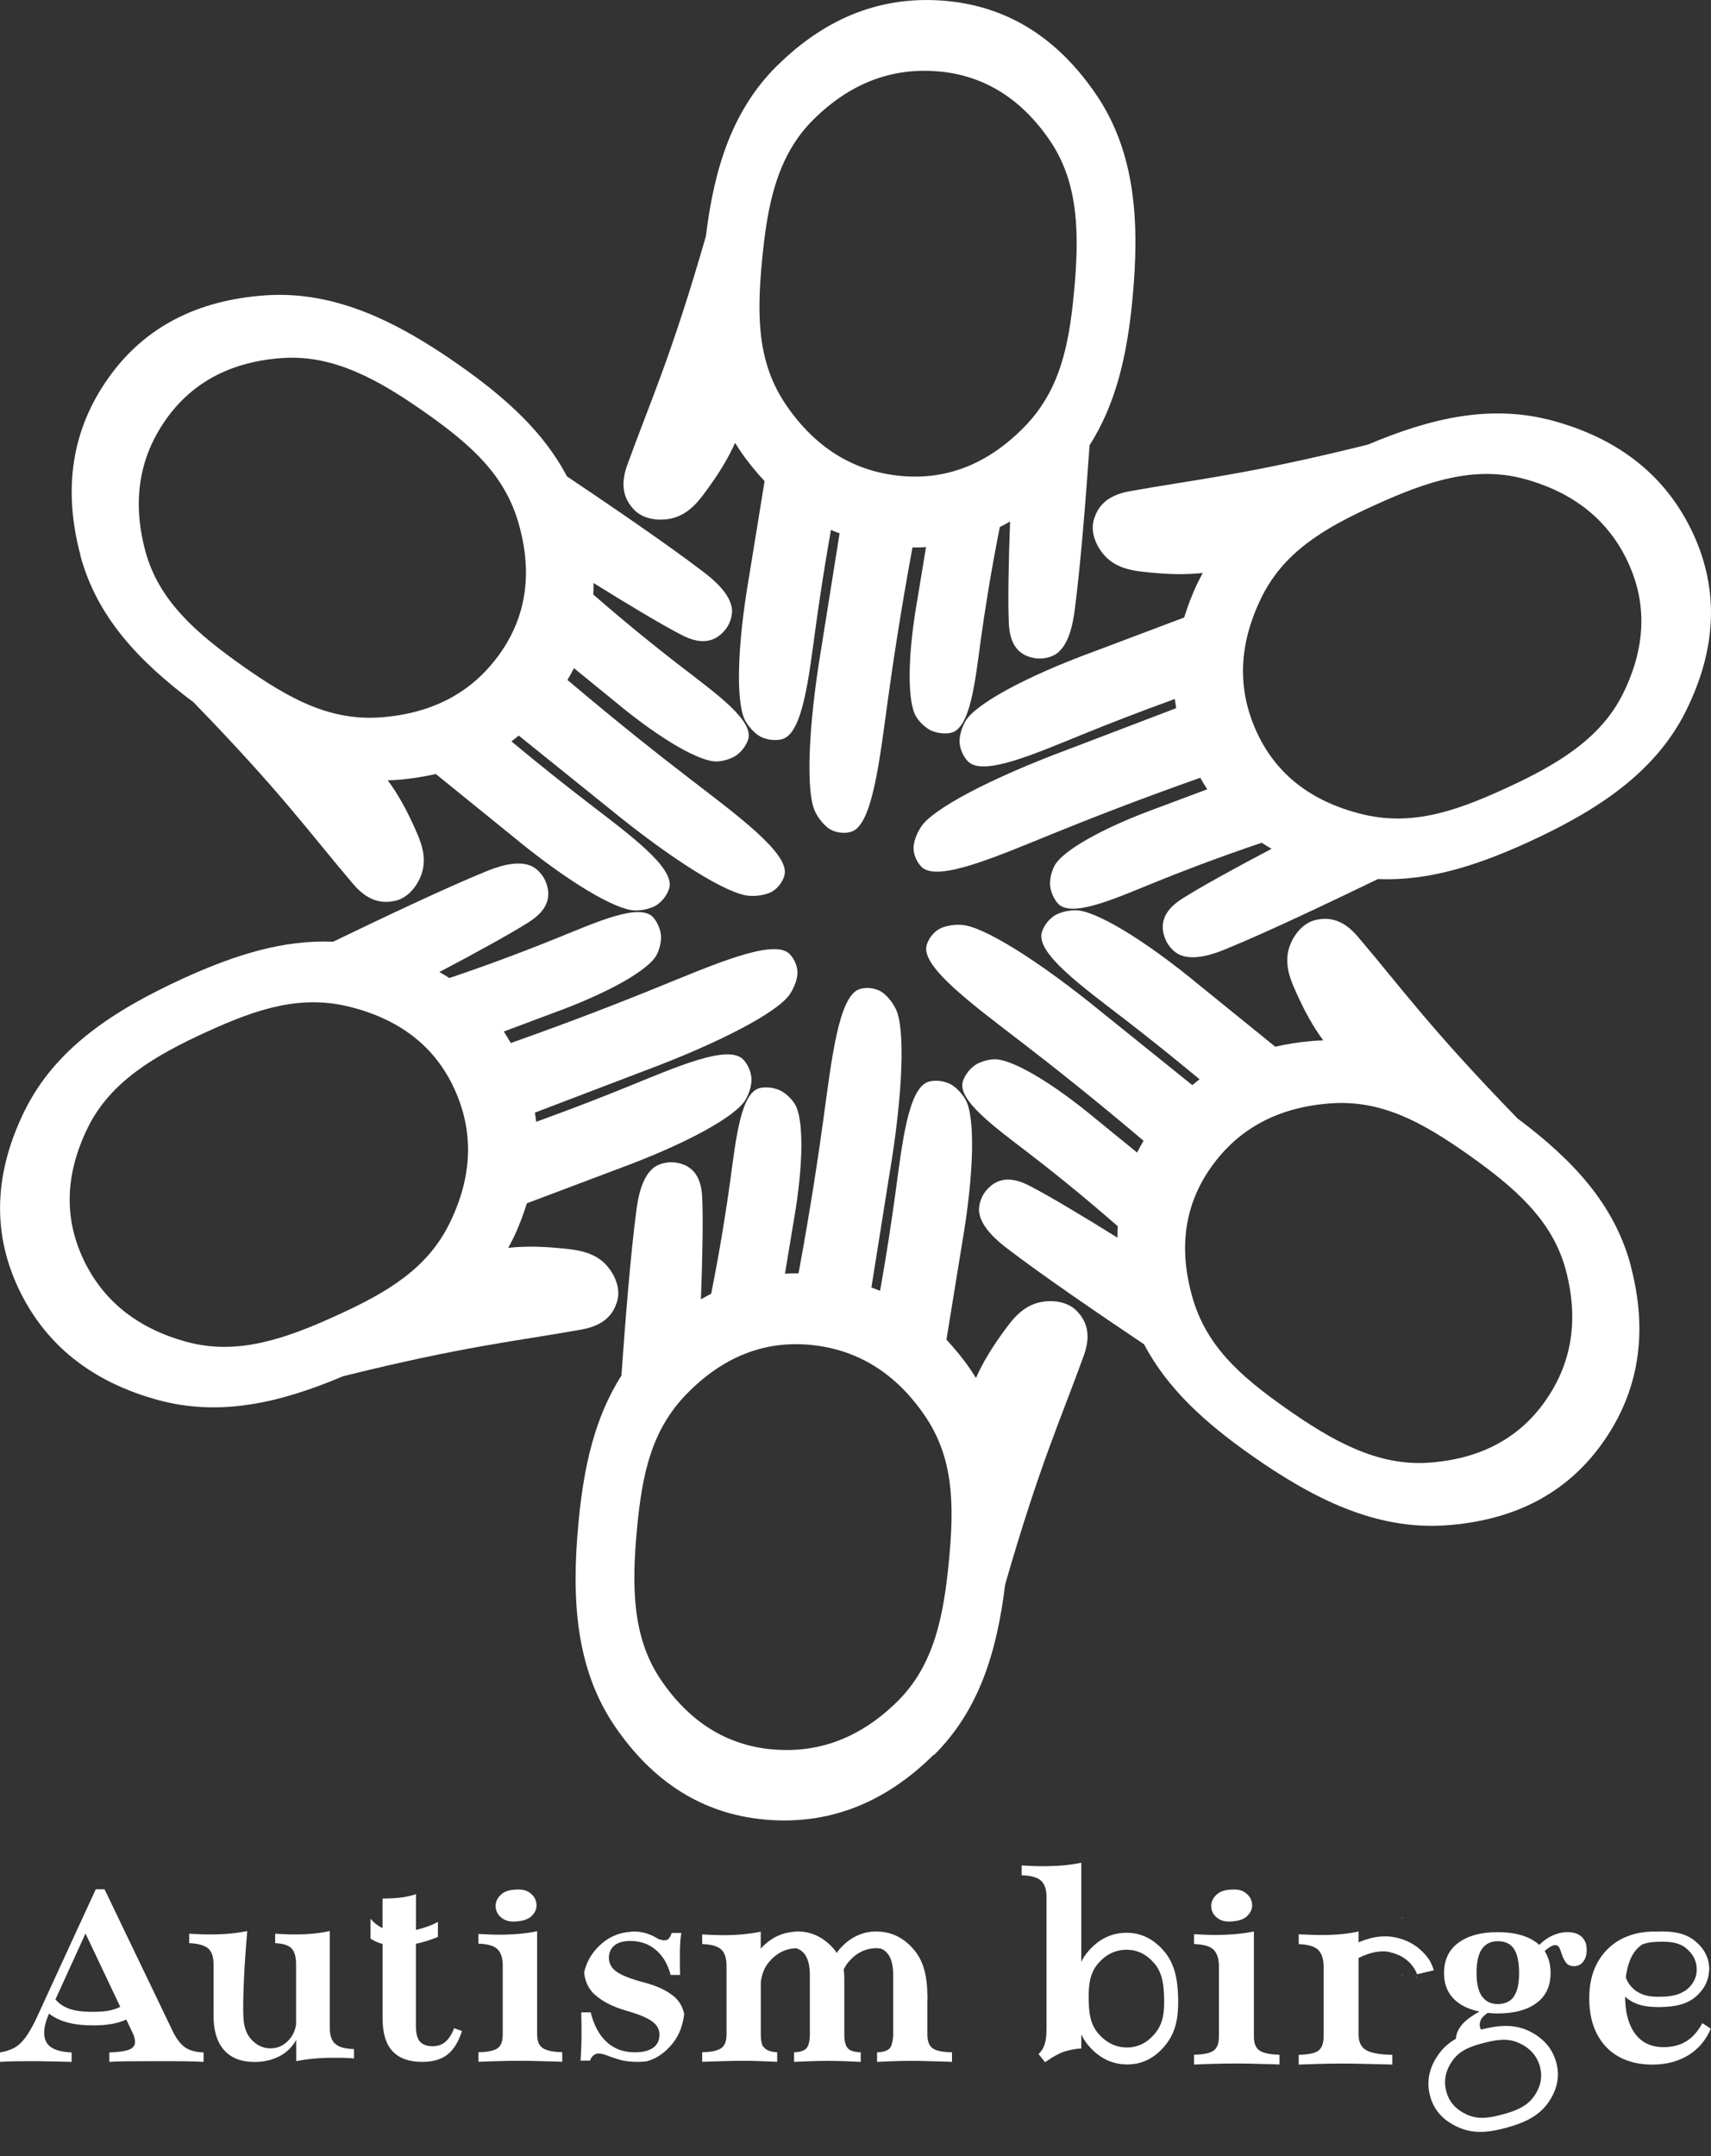 <svg width="50" height="63" viewBox="0 0 50 63" fill="none" xmlns="http://www.w3.org/2000/svg">
<rect x="0" y="0" width="50" height="63" fill="#333333" stroke="none"/>
<g clip-path="url(#clip0_621_488)">
<path d="M47.654 36.977C47.177 35.191 45.963 33.892 44.35 32.685C41.778 30.041 40.946 28.857 39.672 27.361C39.192 26.798 38.754 26.822 38.479 26.875C38.043 26.96 37.764 27.382 37.666 27.715C37.542 28.139 37.675 28.533 37.81 28.846C38.12 29.566 38.402 30.041 38.67 30.402C38.565 30.404 38.46 30.409 38.353 30.418C37.971 30.448 37.612 30.509 37.265 30.585C36.533 29.992 35.799 29.397 35.068 28.804C33.397 27.421 31.997 26.604 31.44 26.599C31.065 26.597 30.827 26.747 30.827 26.747C30.58 26.902 30.468 27.15 30.44 27.262C30.296 27.866 31.612 28.818 32.845 29.767C33.399 30.194 34.154 30.789 35.056 31.539C34.981 31.592 34.914 31.653 34.842 31.708C33.975 31.009 33.106 30.312 32.239 29.612C30.314 28.035 28.725 27.069 28.115 27.028C27.705 26.997 27.456 27.141 27.456 27.141C27.197 27.287 27.092 27.542 27.071 27.657C26.957 28.285 28.464 29.385 29.879 30.474C30.71 31.113 31.936 32.079 33.418 33.334C33.35 33.447 33.288 33.563 33.229 33.679C32.84 33.362 32.453 33.047 32.064 32.73C30.692 31.583 29.522 30.925 29.04 30.953C28.716 30.972 28.499 31.12 28.499 31.12C28.276 31.273 28.166 31.5 28.136 31.602C27.977 32.151 29.066 32.931 30.084 33.714C30.69 34.179 31.584 34.89 32.658 35.826C32.658 35.826 32.663 35.821 32.663 35.819C32.656 35.935 32.654 36.051 32.656 36.166C31.645 35.536 30.676 34.955 30.102 34.659C29.946 34.578 29.604 34.406 29.264 34.492C28.933 34.575 28.76 34.867 28.735 34.907C28.714 34.944 28.607 35.136 28.609 35.349C28.613 35.842 29.203 36.305 29.436 36.484C30.459 37.267 32.127 38.406 33.432 39.281C34.103 40.555 35.177 41.544 36.547 42.51C38.4 43.816 40.212 44.705 42.23 44.573C44.243 44.437 45.779 43.64 46.823 42.174C47.899 40.666 48.172 38.929 47.65 36.975L47.654 36.977ZM45.14 40.963C44.364 42.049 43.227 42.642 41.734 42.742C40.238 42.839 38.924 42.1 37.551 41.132C36.221 40.194 35.236 39.312 34.837 37.878C34.434 36.442 34.625 35.182 35.399 34.096C36.195 32.977 37.346 32.359 38.856 32.243C40.361 32.125 41.559 32.792 42.89 33.728C44.264 34.696 45.366 35.652 45.755 37.104C46.142 38.554 45.94 39.842 45.14 40.961V40.963Z" fill="white"/>
<path d="M45.366 12.291C43.572 11.809 41.832 12.205 39.977 12.991C36.386 13.882 34.939 14.007 32.998 14.357C32.267 14.489 32.069 14.876 31.978 15.142C31.834 15.561 32.062 16.011 32.306 16.263C32.614 16.58 33.024 16.664 33.362 16.703C34.145 16.796 34.699 16.791 35.147 16.742C35.098 16.835 35.049 16.928 35.002 17.023C34.837 17.365 34.711 17.706 34.604 18.044C33.721 18.377 32.838 18.711 31.952 19.044C29.914 19.793 28.499 20.587 28.217 21.066C28.029 21.388 28.04 21.668 28.04 21.668C28.052 21.96 28.213 22.18 28.297 22.259C28.751 22.685 30.24 22.027 31.682 21.442C32.332 21.177 33.227 20.825 34.331 20.425C34.341 20.515 34.359 20.605 34.371 20.693C33.329 21.092 32.285 21.488 31.244 21.886C28.907 22.755 27.271 23.639 26.929 24.142C26.698 24.48 26.696 24.765 26.696 24.765C26.696 25.061 26.864 25.277 26.954 25.353C27.446 25.765 29.154 25.017 30.813 24.343C31.787 23.947 33.241 23.375 35.075 22.727C35.14 22.843 35.207 22.954 35.28 23.063C34.809 23.239 34.341 23.415 33.87 23.591C32.185 24.2 31.027 24.876 30.811 25.307C30.664 25.594 30.685 25.856 30.685 25.856C30.706 26.124 30.85 26.333 30.922 26.409C31.323 26.819 32.547 26.273 33.737 25.788C34.446 25.501 35.513 25.084 36.864 24.628C36.864 24.626 36.864 24.624 36.862 24.621C36.96 24.684 37.057 24.744 37.16 24.802C36.104 25.358 35.114 25.902 34.571 26.245C34.422 26.34 34.101 26.548 34.007 26.884C33.914 27.211 34.082 27.505 34.105 27.546C34.126 27.583 34.24 27.771 34.427 27.875C34.86 28.118 35.557 27.843 35.83 27.729C37.023 27.241 38.849 26.372 40.266 25.687C41.711 25.747 43.108 25.316 44.637 24.619C46.701 23.676 48.384 22.562 49.276 20.758C50.164 18.959 50.236 17.238 49.483 15.605C48.708 13.926 47.331 12.824 45.366 12.291ZM47.582 16.448C48.141 17.657 48.088 18.933 47.428 20.27C46.767 21.606 45.467 22.368 43.936 23.065C42.454 23.741 41.191 24.149 39.744 23.776C38.292 23.403 37.288 22.611 36.729 21.4C36.153 20.154 36.191 18.855 36.845 17.497C37.495 16.142 38.675 15.443 40.156 14.769C41.687 14.07 43.071 13.6 44.532 13.991C45.988 14.385 47.009 15.202 47.584 16.448H47.582Z" fill="white"/>
<path d="M22.713 1.915C21.397 3.219 20.87 4.915 20.628 6.904C19.61 10.441 18.995 11.749 18.328 13.595C18.077 14.29 18.317 14.656 18.503 14.866C18.797 15.2 19.302 15.228 19.642 15.144C20.073 15.038 20.351 14.727 20.553 14.456C21.026 13.829 21.299 13.349 21.481 12.94C21.537 13.027 21.593 13.118 21.653 13.206C21.87 13.521 22.103 13.799 22.343 14.06C22.191 14.987 22.04 15.915 21.891 16.842C21.523 18.97 21.509 20.587 21.784 21.069C21.968 21.393 22.219 21.523 22.219 21.523C22.478 21.657 22.751 21.631 22.863 21.597C23.461 21.418 23.634 19.809 23.843 18.273C23.939 17.583 24.079 16.633 24.282 15.485C24.365 15.522 24.452 15.552 24.535 15.584C24.361 16.68 24.186 17.775 24.011 18.873C23.599 21.319 23.555 23.169 23.82 23.716C24 24.082 24.249 24.227 24.249 24.227C24.505 24.378 24.778 24.341 24.892 24.299C25.495 24.084 25.701 22.238 25.943 20.473C26.085 19.438 26.313 17.9 26.665 15.997C26.798 15.997 26.931 15.997 27.061 15.987C26.98 16.481 26.898 16.972 26.817 17.465C26.504 19.22 26.516 20.554 26.782 20.957C26.959 21.228 27.196 21.34 27.196 21.34C27.441 21.455 27.695 21.437 27.797 21.411C28.354 21.272 28.492 19.945 28.664 18.678C28.769 17.923 28.939 16.8 29.216 15.406C29.214 15.406 29.212 15.406 29.209 15.406C29.312 15.353 29.415 15.297 29.517 15.239C29.473 16.425 29.452 17.551 29.48 18.19C29.487 18.366 29.51 18.746 29.752 18.996C29.99 19.239 30.33 19.244 30.379 19.244C30.421 19.244 30.642 19.239 30.826 19.132C31.255 18.882 31.362 18.143 31.402 17.852C31.572 16.58 31.731 14.572 31.84 13.011C32.614 11.795 32.94 10.378 33.096 8.715C33.308 6.469 33.175 4.463 32.052 2.791C30.922 1.116 29.459 0.195 27.66 0.028C25.808 -0.143 24.16 0.489 22.716 1.915H22.713ZM27.443 2.087C28.776 2.212 29.862 2.895 30.696 4.13C31.53 5.369 31.542 6.867 31.386 8.534C31.234 10.146 30.959 11.439 29.909 12.499C28.858 13.562 27.665 14.03 26.332 13.908C24.959 13.78 23.843 13.097 22.988 11.858C22.133 10.621 22.114 9.257 22.266 7.643C22.422 5.975 22.704 4.549 23.776 3.488C24.848 2.43 26.069 1.962 27.443 2.089V2.087Z" fill="white"/>
<path d="M2.347 16.226C2.825 18.011 4.038 19.311 5.651 20.517C8.223 23.162 9.055 24.346 10.329 25.842C10.809 26.404 11.248 26.381 11.523 26.328C11.958 26.242 12.238 25.821 12.336 25.487C12.459 25.064 12.326 24.67 12.191 24.357C11.881 23.637 11.599 23.162 11.331 22.801C11.436 22.799 11.541 22.794 11.648 22.785C12.03 22.755 12.389 22.694 12.736 22.618C13.468 23.211 14.202 23.806 14.934 24.399C16.604 25.782 18.005 26.599 18.561 26.604C18.937 26.606 19.174 26.456 19.174 26.456C19.421 26.3 19.533 26.052 19.561 25.941C19.706 25.337 18.389 24.385 17.157 23.435C16.602 23.009 15.847 22.414 14.945 21.664C15.02 21.61 15.087 21.55 15.16 21.495C16.026 22.194 16.895 22.891 17.762 23.591C19.687 25.168 21.276 26.134 21.887 26.175C22.297 26.205 22.546 26.062 22.546 26.062C22.805 25.916 22.909 25.661 22.93 25.545C23.044 24.918 21.537 23.818 20.123 22.729C19.291 22.09 18.065 21.124 16.583 19.869C16.651 19.755 16.714 19.64 16.772 19.524C17.161 19.841 17.548 20.156 17.937 20.473C19.309 21.62 20.479 22.277 20.961 22.25C21.285 22.231 21.502 22.083 21.502 22.083C21.726 21.93 21.835 21.703 21.866 21.601C22.024 21.052 20.936 20.272 19.918 19.489C19.312 19.023 18.417 18.312 17.343 17.377C17.343 17.377 17.338 17.381 17.338 17.384C17.345 17.268 17.348 17.152 17.345 17.036C18.357 17.666 19.326 18.248 19.899 18.544C20.055 18.625 20.398 18.797 20.738 18.711C21.069 18.628 21.241 18.336 21.267 18.296C21.288 18.259 21.395 18.067 21.392 17.854C21.388 17.361 20.798 16.898 20.565 16.719C19.543 15.936 17.874 14.797 16.569 13.921C15.898 12.648 14.824 11.659 13.454 10.693C11.602 9.387 9.789 8.497 7.771 8.629C5.758 8.766 4.223 9.563 3.179 11.029C2.102 12.537 1.83 14.274 2.352 16.228L2.347 16.226ZM4.861 12.24C5.637 11.154 6.774 10.561 8.267 10.461C9.763 10.364 11.078 11.103 12.45 12.071C13.78 13.009 14.766 13.891 15.164 15.325C15.567 16.761 15.376 18.021 14.603 19.107C13.806 20.226 12.655 20.844 11.145 20.96C9.64 21.078 8.442 20.411 7.112 19.475C5.737 18.507 4.635 17.551 4.246 16.098C3.859 14.649 4.062 13.361 4.861 12.242V12.24Z" fill="white"/>
<path d="M4.635 40.914C6.429 41.396 8.17 41 10.024 40.215C13.615 39.323 15.062 39.198 17.003 38.848C17.734 38.716 17.933 38.33 18.023 38.063C18.168 37.644 17.939 37.195 17.695 36.942C17.387 36.625 16.977 36.542 16.639 36.502C15.856 36.41 15.302 36.414 14.854 36.463C14.903 36.37 14.952 36.278 14.999 36.183C15.164 35.84 15.29 35.499 15.397 35.161C16.28 34.828 17.164 34.494 18.049 34.161C20.088 33.413 21.502 32.618 21.784 32.139C21.973 31.817 21.961 31.537 21.961 31.537C21.949 31.245 21.789 31.025 21.705 30.946C21.25 30.52 19.762 31.178 18.319 31.764C17.669 32.028 16.774 32.38 15.67 32.78C15.661 32.69 15.642 32.6 15.63 32.512C16.672 32.113 17.716 31.717 18.757 31.319C21.094 30.451 22.73 29.566 23.073 29.063C23.303 28.725 23.305 28.44 23.305 28.44C23.305 28.144 23.138 27.928 23.047 27.852C22.555 27.44 20.847 28.188 19.188 28.862C18.214 29.258 16.761 29.83 14.927 30.478C14.861 30.363 14.794 30.251 14.722 30.142C15.192 29.966 15.661 29.791 16.131 29.614C17.816 29.005 18.974 28.329 19.191 27.898C19.337 27.611 19.317 27.349 19.317 27.349C19.296 27.081 19.151 26.872 19.079 26.796C18.678 26.386 17.455 26.933 16.264 27.417C15.556 27.704 14.489 28.121 13.137 28.577C13.137 28.579 13.137 28.582 13.14 28.584C13.042 28.521 12.944 28.461 12.841 28.403C13.897 27.847 14.887 27.303 15.43 26.96C15.579 26.865 15.901 26.657 15.994 26.321C16.087 25.995 15.919 25.701 15.896 25.659C15.875 25.622 15.761 25.434 15.575 25.33C15.141 25.087 14.444 25.362 14.172 25.476C12.979 25.965 11.152 26.833 9.735 27.518C8.291 27.458 6.893 27.889 5.364 28.586C3.3 29.529 1.618 30.643 0.725 32.447C-0.163 34.246 -0.235 35.967 0.518 37.6C1.294 39.279 2.671 40.382 4.635 40.914ZM2.419 36.757C1.86 35.548 1.914 34.272 2.573 32.936C3.235 31.599 4.535 30.837 6.066 30.14C7.548 29.464 8.81 29.056 10.257 29.429C11.709 29.802 12.713 30.594 13.272 31.805C13.848 33.051 13.811 34.351 13.156 35.708C12.506 37.063 11.327 37.762 9.845 38.436C8.314 39.136 6.93 39.606 5.469 39.214C4.013 38.821 2.992 38.003 2.417 36.757H2.419Z" fill="white"/>
<path d="M27.287 51.29C28.604 49.986 29.13 48.29 29.373 46.301C30.391 42.764 31.006 41.456 31.672 39.61C31.924 38.915 31.684 38.549 31.497 38.339C31.204 38.005 30.698 37.977 30.358 38.061C29.927 38.167 29.65 38.478 29.447 38.749C28.974 39.376 28.701 39.856 28.52 40.266C28.464 40.178 28.408 40.087 28.347 39.999C28.131 39.684 27.898 39.406 27.658 39.145C27.809 38.218 27.961 37.289 28.11 36.363C28.478 34.235 28.492 32.618 28.217 32.136C28.033 31.812 27.781 31.683 27.781 31.683C27.523 31.548 27.25 31.574 27.138 31.608C26.539 31.787 26.367 33.396 26.157 34.932C26.062 35.622 25.922 36.572 25.719 37.72C25.635 37.683 25.549 37.653 25.465 37.621C25.64 36.525 25.815 35.43 25.989 34.332C26.402 31.886 26.446 30.036 26.18 29.489C26.001 29.123 25.752 28.977 25.752 28.977C25.495 28.827 25.223 28.864 25.109 28.906C24.505 29.121 24.3 30.967 24.058 32.732C23.916 33.767 23.687 35.305 23.335 37.209C23.203 37.209 23.07 37.209 22.939 37.218C23.021 36.724 23.102 36.233 23.184 35.74C23.496 33.985 23.485 32.651 23.219 32.248C23.042 31.977 22.804 31.866 22.804 31.866C22.56 31.75 22.306 31.768 22.203 31.794C21.646 31.933 21.509 33.26 21.336 34.527C21.232 35.282 21.061 36.405 20.784 37.799C20.786 37.799 20.789 37.799 20.791 37.799C20.689 37.852 20.586 37.908 20.483 37.966C20.528 36.78 20.549 35.654 20.521 35.015C20.514 34.839 20.491 34.459 20.248 34.209C20.011 33.966 19.67 33.962 19.621 33.962C19.579 33.962 19.358 33.966 19.174 34.073C18.745 34.323 18.638 35.062 18.599 35.353C18.428 36.625 18.27 38.633 18.16 40.194C17.387 41.41 17.061 42.827 16.905 44.49C16.693 46.736 16.825 48.742 17.948 50.414C19.074 52.079 20.537 53.001 22.336 53.168C24.188 53.339 25.836 52.707 27.28 51.28L27.287 51.29ZM22.557 51.118C21.224 50.993 20.139 50.31 19.305 49.075C18.47 47.837 18.459 46.338 18.615 44.67C18.766 43.059 19.041 41.766 20.092 40.706C21.143 39.642 22.336 39.175 23.669 39.297C25.041 39.425 26.157 40.108 27.012 41.347C27.867 42.584 27.886 43.948 27.735 45.562C27.578 47.23 27.297 48.656 26.225 49.717C25.153 50.775 23.932 51.243 22.557 51.116V51.118Z" fill="white"/>
<path d="M14.484 55.736C14.473 55.6 14.519 55.479 14.629 55.373C14.736 55.266 14.871 55.231 15.034 55.218C15.197 55.204 15.349 55.213 15.472 55.301C15.596 55.387 15.663 55.498 15.677 55.635C15.691 55.771 15.64 55.885 15.533 55.989C15.425 56.093 15.279 56.128 15.111 56.144C14.943 56.16 14.813 56.144 14.689 56.063C14.566 55.98 14.498 55.871 14.486 55.739L14.484 55.736Z" fill="white"/>
<path d="M35.396 55.736C35.384 55.6 35.431 55.479 35.54 55.373C35.647 55.266 35.783 55.231 35.946 55.218C36.109 55.204 36.26 55.213 36.384 55.301C36.507 55.387 36.575 55.498 36.589 55.635C36.603 55.771 36.551 55.885 36.444 55.989C36.337 56.093 36.19 56.128 36.023 56.144C35.855 56.16 35.724 56.144 35.601 56.063C35.477 55.98 35.41 55.871 35.398 55.739L35.396 55.736Z" fill="white"/>
<path d="M5.399 59.819C5.269 59.724 5.152 59.569 5.047 59.354L4.486 58.184L3.638 56.42L3.055 55.206H2.799L2.295 56.299L2.09 56.744L1.431 58.178L1.217 58.645L1.049 59.009C0.944 59.224 0.844 59.403 0.744 59.537C0.643 59.674 0.536 59.773 0.42 59.838C0.303 59.901 0.163 59.947 -0.002 59.975V60.25C0.154 60.241 0.303 60.234 0.443 60.232C0.583 60.232 0.727 60.229 0.879 60.229C1.002 60.229 1.126 60.229 1.247 60.232C1.37 60.234 1.501 60.236 1.641 60.239C1.781 60.241 1.932 60.246 2.093 60.25V59.975C1.813 59.961 1.61 59.907 1.482 59.815C1.354 59.722 1.291 59.583 1.291 59.396C1.291 59.24 1.34 59.053 1.431 58.84C1.788 59.108 2.221 59.183 2.727 59.183C3.088 59.183 3.407 59.141 3.691 59.014L3.84 59.326C3.924 59.491 3.959 59.618 3.943 59.711C3.926 59.801 3.857 59.866 3.738 59.905C3.617 59.942 3.437 59.965 3.195 59.975V60.25C3.314 60.241 3.491 60.234 3.731 60.232C3.968 60.232 4.257 60.229 4.593 60.229C4.891 60.229 5.154 60.229 5.38 60.232C5.606 60.234 5.797 60.241 5.949 60.25V59.975C5.711 59.965 5.53 59.914 5.399 59.819ZM2.724 58.787C2.333 58.787 1.995 58.752 1.725 58.529C1.685 58.497 1.655 58.46 1.62 58.425L2.414 56.684L2.498 56.498L2.582 56.674L3.514 58.641C3.283 58.761 3.022 58.787 2.722 58.787H2.724Z" fill="white"/>
<path d="M13.268 59.271C13.202 59.444 13.118 59.574 13.018 59.662C12.921 59.748 12.792 59.792 12.643 59.792C12.473 59.792 12.35 59.745 12.27 59.655C12.191 59.562 12.154 59.412 12.154 59.199V56.799C12.21 56.788 12.268 56.774 12.326 56.758C12.494 56.714 12.648 56.658 12.797 56.598V56.16C12.629 56.253 12.438 56.32 12.229 56.376C12.203 56.383 12.18 56.387 12.156 56.394V55.35C12.014 55.396 11.863 55.431 11.7 55.449C11.537 55.468 11.362 55.477 11.178 55.477V56.343C11.033 56.269 10.917 56.176 10.828 56.065V56.647C10.879 56.677 10.926 56.709 10.984 56.735C11.05 56.765 11.115 56.785 11.18 56.804V58.974C11.18 59.407 11.275 59.729 11.471 59.938C11.665 60.146 11.954 60.25 12.338 60.25C12.646 60.25 12.89 60.181 13.072 60.039C13.254 59.898 13.398 59.669 13.501 59.347L13.275 59.268L13.268 59.271Z" fill="white"/>
<path d="M13.981 60.25V59.968C14.251 59.963 14.438 59.924 14.54 59.852C14.643 59.78 14.691 59.646 14.691 59.447V57.432C14.691 57.221 14.643 57.063 14.542 56.962C14.444 56.86 14.256 56.804 13.979 56.795V56.512C14.076 56.517 14.174 56.522 14.277 56.526C14.379 56.531 14.482 56.533 14.589 56.533C14.796 56.533 14.994 56.524 15.178 56.508C15.363 56.491 15.535 56.466 15.696 56.431V59.444C15.696 59.641 15.752 59.778 15.864 59.849C15.975 59.921 16.164 59.961 16.43 59.965V60.248C16.358 60.243 16.255 60.239 16.125 60.236C15.994 60.236 15.85 60.229 15.689 60.225C15.528 60.22 15.367 60.218 15.202 60.218C14.978 60.218 14.747 60.222 14.512 60.229C14.274 60.236 14.097 60.243 13.981 60.248V60.25Z" fill="white"/>
<path d="M34.893 60.327V60.04C35.17 60.035 35.359 59.996 35.463 59.922C35.568 59.847 35.62 59.711 35.62 59.509V57.455C35.62 57.24 35.568 57.08 35.468 56.975C35.368 56.874 35.177 56.816 34.893 56.806V56.519C34.99 56.524 35.093 56.529 35.196 56.533C35.3 56.538 35.405 56.54 35.515 56.54C35.727 56.54 35.927 56.531 36.116 56.515C36.305 56.498 36.479 56.473 36.642 56.438V59.509C36.642 59.711 36.698 59.847 36.812 59.922C36.927 59.996 37.118 60.035 37.39 60.04V60.327C37.316 60.322 37.213 60.318 37.078 60.315C36.945 60.315 36.796 60.308 36.633 60.304C36.47 60.299 36.305 60.297 36.137 60.297C35.908 60.297 35.675 60.301 35.433 60.308C35.191 60.315 35.011 60.322 34.893 60.327Z" fill="white"/>
<path d="M27.252 59.852C27.149 59.778 27.101 59.644 27.101 59.451V58.476C27.101 58.439 27.105 58.404 27.105 58.365C27.105 58.33 27.101 58.3 27.101 58.268C27.089 57.772 27.007 57.334 26.721 56.989C26.427 56.633 26.073 56.454 25.66 56.443C25.647 56.443 25.635 56.438 25.621 56.438C25.183 56.438 24.81 56.626 24.505 56.989C24.503 56.992 24.5 56.994 24.498 56.996C24.479 57.02 24.468 57.045 24.451 57.071C24.433 57.045 24.421 57.015 24.4 56.989C24.095 56.621 23.729 56.438 23.3 56.438C23.263 56.438 23.226 56.447 23.188 56.45C22.82 56.48 22.501 56.642 22.231 56.941V56.445C22.072 56.48 21.9 56.503 21.721 56.522C21.539 56.538 21.348 56.547 21.145 56.547C21.033 56.547 20.926 56.545 20.821 56.54C20.716 56.535 20.616 56.531 20.52 56.526V56.806C20.786 56.816 20.97 56.869 21.075 56.964C21.18 57.061 21.231 57.219 21.231 57.439V59.449C21.231 59.641 21.18 59.776 21.075 59.85C20.97 59.924 20.786 59.963 20.52 59.968V60.248C20.665 60.243 20.854 60.236 21.082 60.23C21.313 60.222 21.532 60.218 21.746 60.218C21.925 60.218 22.1 60.222 22.275 60.23C22.45 60.236 22.594 60.243 22.711 60.248V59.968C22.562 59.963 22.459 59.931 22.387 59.884C22.352 59.854 22.322 59.82 22.289 59.787C22.252 59.711 22.233 59.597 22.233 59.449V57.913C22.263 57.7 22.326 57.508 22.464 57.342C22.687 57.073 22.958 56.936 23.275 56.929C23.368 56.962 23.447 57.015 23.508 57.094C23.613 57.228 23.666 57.434 23.666 57.714V59.451C23.666 59.542 23.657 59.618 23.643 59.683C23.626 59.755 23.601 59.813 23.566 59.852C23.498 59.926 23.377 59.965 23.205 59.97V60.25C23.296 60.246 23.435 60.239 23.622 60.232C23.808 60.225 23.999 60.22 24.197 60.22C24.367 60.22 24.547 60.225 24.74 60.232C24.934 60.239 25.071 60.246 25.153 60.25V59.97C24.968 59.965 24.843 59.926 24.775 59.852C24.708 59.778 24.673 59.644 24.673 59.451V59.178C24.673 59.178 24.677 59.169 24.677 59.162C24.677 59.16 24.673 59.157 24.673 59.153V57.793C24.673 57.705 24.666 57.626 24.656 57.545C24.661 57.536 24.666 57.529 24.67 57.522C24.703 57.46 24.735 57.399 24.785 57.342C25.013 57.068 25.29 56.929 25.619 56.927C25.663 56.927 25.705 56.936 25.749 56.941C25.828 56.975 25.893 57.024 25.945 57.094C26.05 57.228 26.101 57.434 26.101 57.714V59.451C26.101 59.523 26.092 59.581 26.082 59.637C26.066 59.729 26.043 59.806 26.001 59.852C25.933 59.926 25.81 59.965 25.63 59.97V60.25C25.724 60.246 25.859 60.239 26.04 60.232C26.222 60.225 26.418 60.22 26.632 60.22C26.777 60.22 26.928 60.222 27.082 60.227C27.238 60.232 27.38 60.236 27.513 60.239C27.646 60.241 27.748 60.246 27.82 60.25V59.97C27.546 59.965 27.357 59.926 27.254 59.852H27.252Z" fill="white"/>
<path d="M34.023 57.022C33.711 56.654 33.336 56.471 32.903 56.477C32.455 56.484 32.078 56.679 31.77 57.056C31.7 57.142 31.644 57.233 31.598 57.328V54.43C31.446 54.465 31.274 54.49 31.083 54.507C30.892 54.523 30.687 54.532 30.465 54.532C30.368 54.532 30.263 54.53 30.153 54.525C30.044 54.52 29.944 54.516 29.855 54.511V54.796C30.135 54.805 30.326 54.861 30.428 54.961C30.531 55.06 30.582 55.22 30.582 55.438V59.275C30.582 59.398 30.575 59.502 30.561 59.593C30.547 59.683 30.521 59.761 30.491 59.829C30.459 59.896 30.412 59.961 30.349 60.019L30.54 60.26C30.642 60.188 30.75 60.118 30.864 60.056C30.976 59.993 31.097 59.944 31.227 59.914C31.358 59.882 31.481 59.863 31.598 59.859V59.449C31.654 59.565 31.724 59.676 31.814 59.78C32.134 60.151 32.518 60.331 32.966 60.324C33.399 60.317 33.767 60.125 34.068 59.745C34.368 59.368 34.438 58.935 34.429 58.409C34.419 57.867 34.336 57.39 34.023 57.022ZM33.769 59.398C33.546 59.681 33.273 59.822 32.952 59.829C32.621 59.833 32.337 59.699 32.099 59.426C31.861 59.152 31.822 58.826 31.814 58.437C31.808 58.034 31.838 57.686 32.066 57.404C32.294 57.124 32.574 56.98 32.905 56.973C33.227 56.968 33.504 57.103 33.737 57.376C33.97 57.649 34.012 58.008 34.019 58.411C34.026 58.8 33.993 59.115 33.769 59.398Z" fill="white"/>
<path d="M40.997 57.705H40.974C40.974 57.705 40.974 57.719 40.976 57.726C40.983 57.721 40.99 57.712 40.997 57.705Z" fill="white"/>
<path d="M41.812 57.346C41.731 57.198 41.626 57.077 41.505 56.971C41.307 56.795 41.065 56.67 40.764 56.61C40.608 56.577 40.454 56.575 40.3 56.591C40.1 56.612 39.902 56.672 39.702 56.755V56.438C39.406 56.508 39.044 56.542 38.62 56.542C38.502 56.542 38.392 56.54 38.289 56.535C38.187 56.531 38.075 56.526 37.952 56.522V56.809C38.22 56.818 38.406 56.874 38.516 56.971C38.536 56.989 38.553 57.013 38.569 57.036C38.641 57.135 38.679 57.274 38.679 57.457V59.511C38.679 59.708 38.627 59.845 38.527 59.922C38.427 59.998 38.234 60.037 37.952 60.042V60.329C38.071 60.324 38.248 60.318 38.483 60.31C38.718 60.304 38.961 60.299 39.212 60.299C39.389 60.299 39.573 60.301 39.76 60.306C39.949 60.31 40.123 60.315 40.291 60.318C40.456 60.32 40.589 60.324 40.687 60.329V60.042C40.317 60.037 40.06 59.991 39.916 59.903C39.809 59.838 39.741 59.736 39.715 59.602C39.706 59.556 39.702 59.507 39.702 59.454V57.212C39.874 57.128 40.042 57.066 40.212 57.038C40.335 57.017 40.459 57.01 40.587 57.036C40.596 57.036 40.606 57.043 40.615 57.045C40.957 57.121 41.209 57.3 41.365 57.585C41.384 57.619 41.395 57.654 41.407 57.689C41.414 57.689 41.423 57.684 41.43 57.684C41.587 57.647 41.743 57.61 41.901 57.573C41.875 57.499 41.85 57.425 41.812 57.353V57.346Z" fill="white"/>
<path d="M41.393 57.793C41.393 57.793 41.407 57.779 41.414 57.772H41.389C41.389 57.772 41.389 57.786 41.391 57.793H41.393Z" fill="white"/>
<path d="M46.221 56.596C46.123 56.505 45.986 56.459 45.811 56.459C45.622 56.459 45.44 56.51 45.261 56.614C45.154 56.677 45.063 56.748 44.981 56.832C44.956 56.809 44.93 56.785 44.902 56.765C44.63 56.561 44.25 56.459 43.763 56.459C43.276 56.459 42.898 56.563 42.619 56.769C42.339 56.975 42.199 57.27 42.199 57.654C42.199 58.038 42.339 58.319 42.619 58.525C42.786 58.648 42.994 58.729 43.234 58.78C43.003 58.905 42.831 59.034 42.717 59.169C42.612 59.294 42.556 59.43 42.544 59.576C42.349 59.688 42.178 59.831 42.041 60.026C41.761 60.417 41.677 60.825 41.792 61.248C41.901 61.661 42.174 61.964 42.612 62.159C43.047 62.355 43.481 62.318 43.984 62.184C44.504 62.047 44.942 61.853 45.224 61.468C45.503 61.084 45.59 60.683 45.48 60.273C45.366 59.85 45.089 59.537 44.653 59.335C44.229 59.141 43.779 59.178 43.281 59.305C43.255 59.268 43.241 59.224 43.241 59.173C43.241 59.102 43.26 59.037 43.299 58.979C43.334 58.928 43.392 58.874 43.474 58.819C43.567 58.828 43.66 58.835 43.763 58.835C44.25 58.835 44.63 58.733 44.902 58.529C45.175 58.326 45.312 58.034 45.312 57.656C45.312 57.402 45.254 57.188 45.138 57.015C45.196 56.957 45.254 56.915 45.31 56.883C45.366 56.853 45.41 56.837 45.443 56.837C45.506 56.837 45.55 56.867 45.576 56.929C45.601 56.992 45.629 57.063 45.655 57.145C45.683 57.226 45.72 57.297 45.771 57.36C45.822 57.422 45.897 57.453 46 57.453C46.111 57.453 46.2 57.408 46.268 57.318C46.335 57.23 46.368 57.117 46.368 56.975C46.368 56.813 46.319 56.686 46.219 56.593L46.221 56.596ZM44.39 59.697C44.714 59.847 44.919 60.079 45.002 60.392C45.084 60.697 45.021 60.991 44.811 61.279C44.602 61.563 44.268 61.691 43.882 61.793C43.509 61.892 43.197 61.936 42.873 61.793C42.549 61.647 42.346 61.422 42.265 61.116C42.181 60.801 42.241 60.5 42.449 60.209C42.656 59.919 42.959 59.801 43.332 59.704C43.718 59.602 44.059 59.546 44.385 59.697H44.39ZM44.245 58.333C44.145 58.483 43.986 58.56 43.763 58.56C43.565 58.56 43.413 58.483 43.306 58.333C43.199 58.182 43.148 57.955 43.148 57.652C43.148 57.348 43.201 57.1 43.306 56.95C43.411 56.799 43.567 56.723 43.77 56.723C43.986 56.723 44.145 56.799 44.243 56.95C44.341 57.1 44.392 57.334 44.392 57.652C44.392 57.969 44.343 58.18 44.243 58.333H44.245Z" fill="white"/>
<path d="M49.749 59.113C49.62 59.356 49.462 59.535 49.278 59.648C49.094 59.761 48.873 59.819 48.614 59.819C48.251 59.819 47.971 59.687 47.778 59.421C47.589 59.164 47.493 58.803 47.489 58.342C47.505 58.356 47.517 58.37 47.533 58.383C47.812 58.603 48.134 58.654 48.521 58.648C48.922 58.641 49.273 58.58 49.548 58.351C49.607 58.302 49.653 58.251 49.697 58.2C49.844 58.029 49.923 57.837 49.94 57.626C49.942 57.594 49.949 57.566 49.949 57.533C49.944 57.207 49.8 56.931 49.52 56.707C49.238 56.482 48.894 56.433 48.493 56.438C48.467 56.438 48.446 56.44 48.421 56.443C48.402 56.443 48.386 56.44 48.367 56.44C47.98 56.44 47.645 56.517 47.358 56.672C47.074 56.827 46.85 57.05 46.687 57.339C46.524 57.628 46.442 57.98 46.442 58.395C46.442 58.81 46.519 59.145 46.668 59.437C46.82 59.727 47.032 59.949 47.307 60.1C47.582 60.252 47.908 60.329 48.285 60.329C48.688 60.329 49.036 60.239 49.334 60.058C49.63 59.877 49.851 59.618 49.993 59.28L49.742 59.115L49.749 59.113ZM48.521 58.346C48.258 58.351 48.043 58.326 47.847 58.2C47.829 58.189 47.808 58.18 47.791 58.166C47.696 58.089 47.624 58.006 47.57 57.916C47.544 57.872 47.526 57.825 47.51 57.779C47.554 57.455 47.64 57.2 47.773 57.024C47.84 56.936 47.915 56.869 47.992 56.818C48.143 56.76 48.311 56.741 48.5 56.739C48.798 56.734 49.054 56.755 49.264 56.922C49.471 57.089 49.579 57.293 49.583 57.536C49.588 57.772 49.488 57.974 49.285 58.143C49.257 58.166 49.222 58.182 49.192 58.2C49.003 58.314 48.775 58.344 48.518 58.346H48.521Z" fill="white"/>
<path d="M19.733 58.372C19.696 58.335 19.651 58.302 19.605 58.27C19.414 58.131 19.15 58.015 18.806 57.925C18.421 57.823 18.158 57.719 18.011 57.61C17.869 57.506 17.799 57.376 17.794 57.223C17.794 57.218 17.794 57.214 17.794 57.212C17.794 57.059 17.848 56.936 17.955 56.848C18.062 56.76 18.216 56.716 18.419 56.716C18.708 56.716 18.957 56.802 19.162 56.975C19.369 57.147 19.514 57.392 19.598 57.709H19.873C19.87 57.612 19.868 57.524 19.868 57.441C19.868 57.351 19.868 57.267 19.868 57.191C19.868 57.045 19.868 56.915 19.875 56.806C19.88 56.697 19.891 56.589 19.91 56.482H19.63C19.602 56.561 19.572 56.616 19.542 56.649C19.512 56.681 19.47 56.697 19.418 56.697C19.367 56.697 19.309 56.684 19.246 56.663C19.02 56.517 18.771 56.436 18.496 56.44C18.463 56.44 18.433 56.45 18.4 56.452C17.997 56.484 17.65 56.67 17.366 57.019C17.216 57.205 17.123 57.411 17.07 57.635C17.093 57.883 17.186 58.094 17.361 58.268C17.375 58.282 17.396 58.295 17.412 58.309C17.615 58.49 17.911 58.641 18.309 58.756C18.666 58.858 18.915 58.962 19.057 59.067C19.202 59.171 19.272 59.301 19.272 59.453C19.272 59.62 19.209 59.75 19.085 59.838C18.962 59.926 18.785 59.97 18.554 59.97C18.221 59.97 17.946 59.87 17.729 59.669C17.51 59.47 17.356 59.18 17.261 58.803H16.986C16.991 59.016 16.993 59.206 16.993 59.372C16.993 59.539 16.993 59.687 16.986 59.819C16.981 59.951 16.974 60.083 16.965 60.213H17.24C17.296 60.074 17.382 60.005 17.498 60.005C17.564 60.005 17.648 60.026 17.745 60.065C17.778 60.079 17.82 60.093 17.86 60.107C17.934 60.132 18.016 60.16 18.111 60.188C18.256 60.229 18.43 60.25 18.638 60.25C18.729 60.25 18.813 60.243 18.896 60.234C19.185 60.155 19.442 59.981 19.661 59.704C19.863 59.449 19.954 59.166 19.994 58.851C19.954 58.661 19.87 58.502 19.733 58.37V58.372Z" fill="white"/>
<path d="M40.997 56.035H40.974C40.974 56.035 40.974 56.049 40.976 56.056C40.983 56.051 40.99 56.042 40.997 56.035Z" fill="white"/>
<path d="M9.793 59.722C9.688 59.623 9.637 59.467 9.637 59.257V56.426C9.49 56.459 9.332 56.484 9.162 56.501C8.992 56.517 8.805 56.526 8.603 56.526C8.498 56.526 8.4 56.524 8.307 56.519C8.213 56.514 8.127 56.51 8.041 56.505V56.781C8.269 56.79 8.426 56.841 8.516 56.929C8.605 57.019 8.652 57.175 8.652 57.395V59.159C8.628 59.301 8.584 59.43 8.493 59.548C8.342 59.745 8.153 59.847 7.929 59.854C7.699 59.861 7.5 59.771 7.333 59.581C7.128 59.349 7.116 59.039 7.111 58.895C7.083 58.006 7.219 56.494 7.226 56.426C7.069 56.459 6.902 56.484 6.725 56.501C6.548 56.517 6.352 56.526 6.14 56.526C6.03 56.526 5.925 56.524 5.823 56.519C5.72 56.514 5.622 56.51 5.529 56.505V56.781C5.783 56.79 5.967 56.841 6.077 56.929C6.186 57.019 6.24 57.177 6.24 57.401V58.891C6.24 59.338 6.342 59.676 6.55 59.907C6.755 60.139 7.053 60.252 7.44 60.252C7.72 60.252 7.969 60.192 8.19 60.072C8.393 59.963 8.544 59.803 8.656 59.609V60.229C8.817 60.197 8.987 60.171 9.164 60.155C9.341 60.139 9.532 60.13 9.735 60.13C9.845 60.13 9.952 60.13 10.054 60.132C10.159 60.134 10.255 60.141 10.345 60.151V59.875C10.085 59.87 9.903 59.819 9.798 59.72L9.793 59.722Z" fill="white"/>
</g>
<defs>
<clipPath id="clip0_621_488">
<rect width="50" height="62.295" fill="white"/>
</clipPath>
</defs>
</svg>
